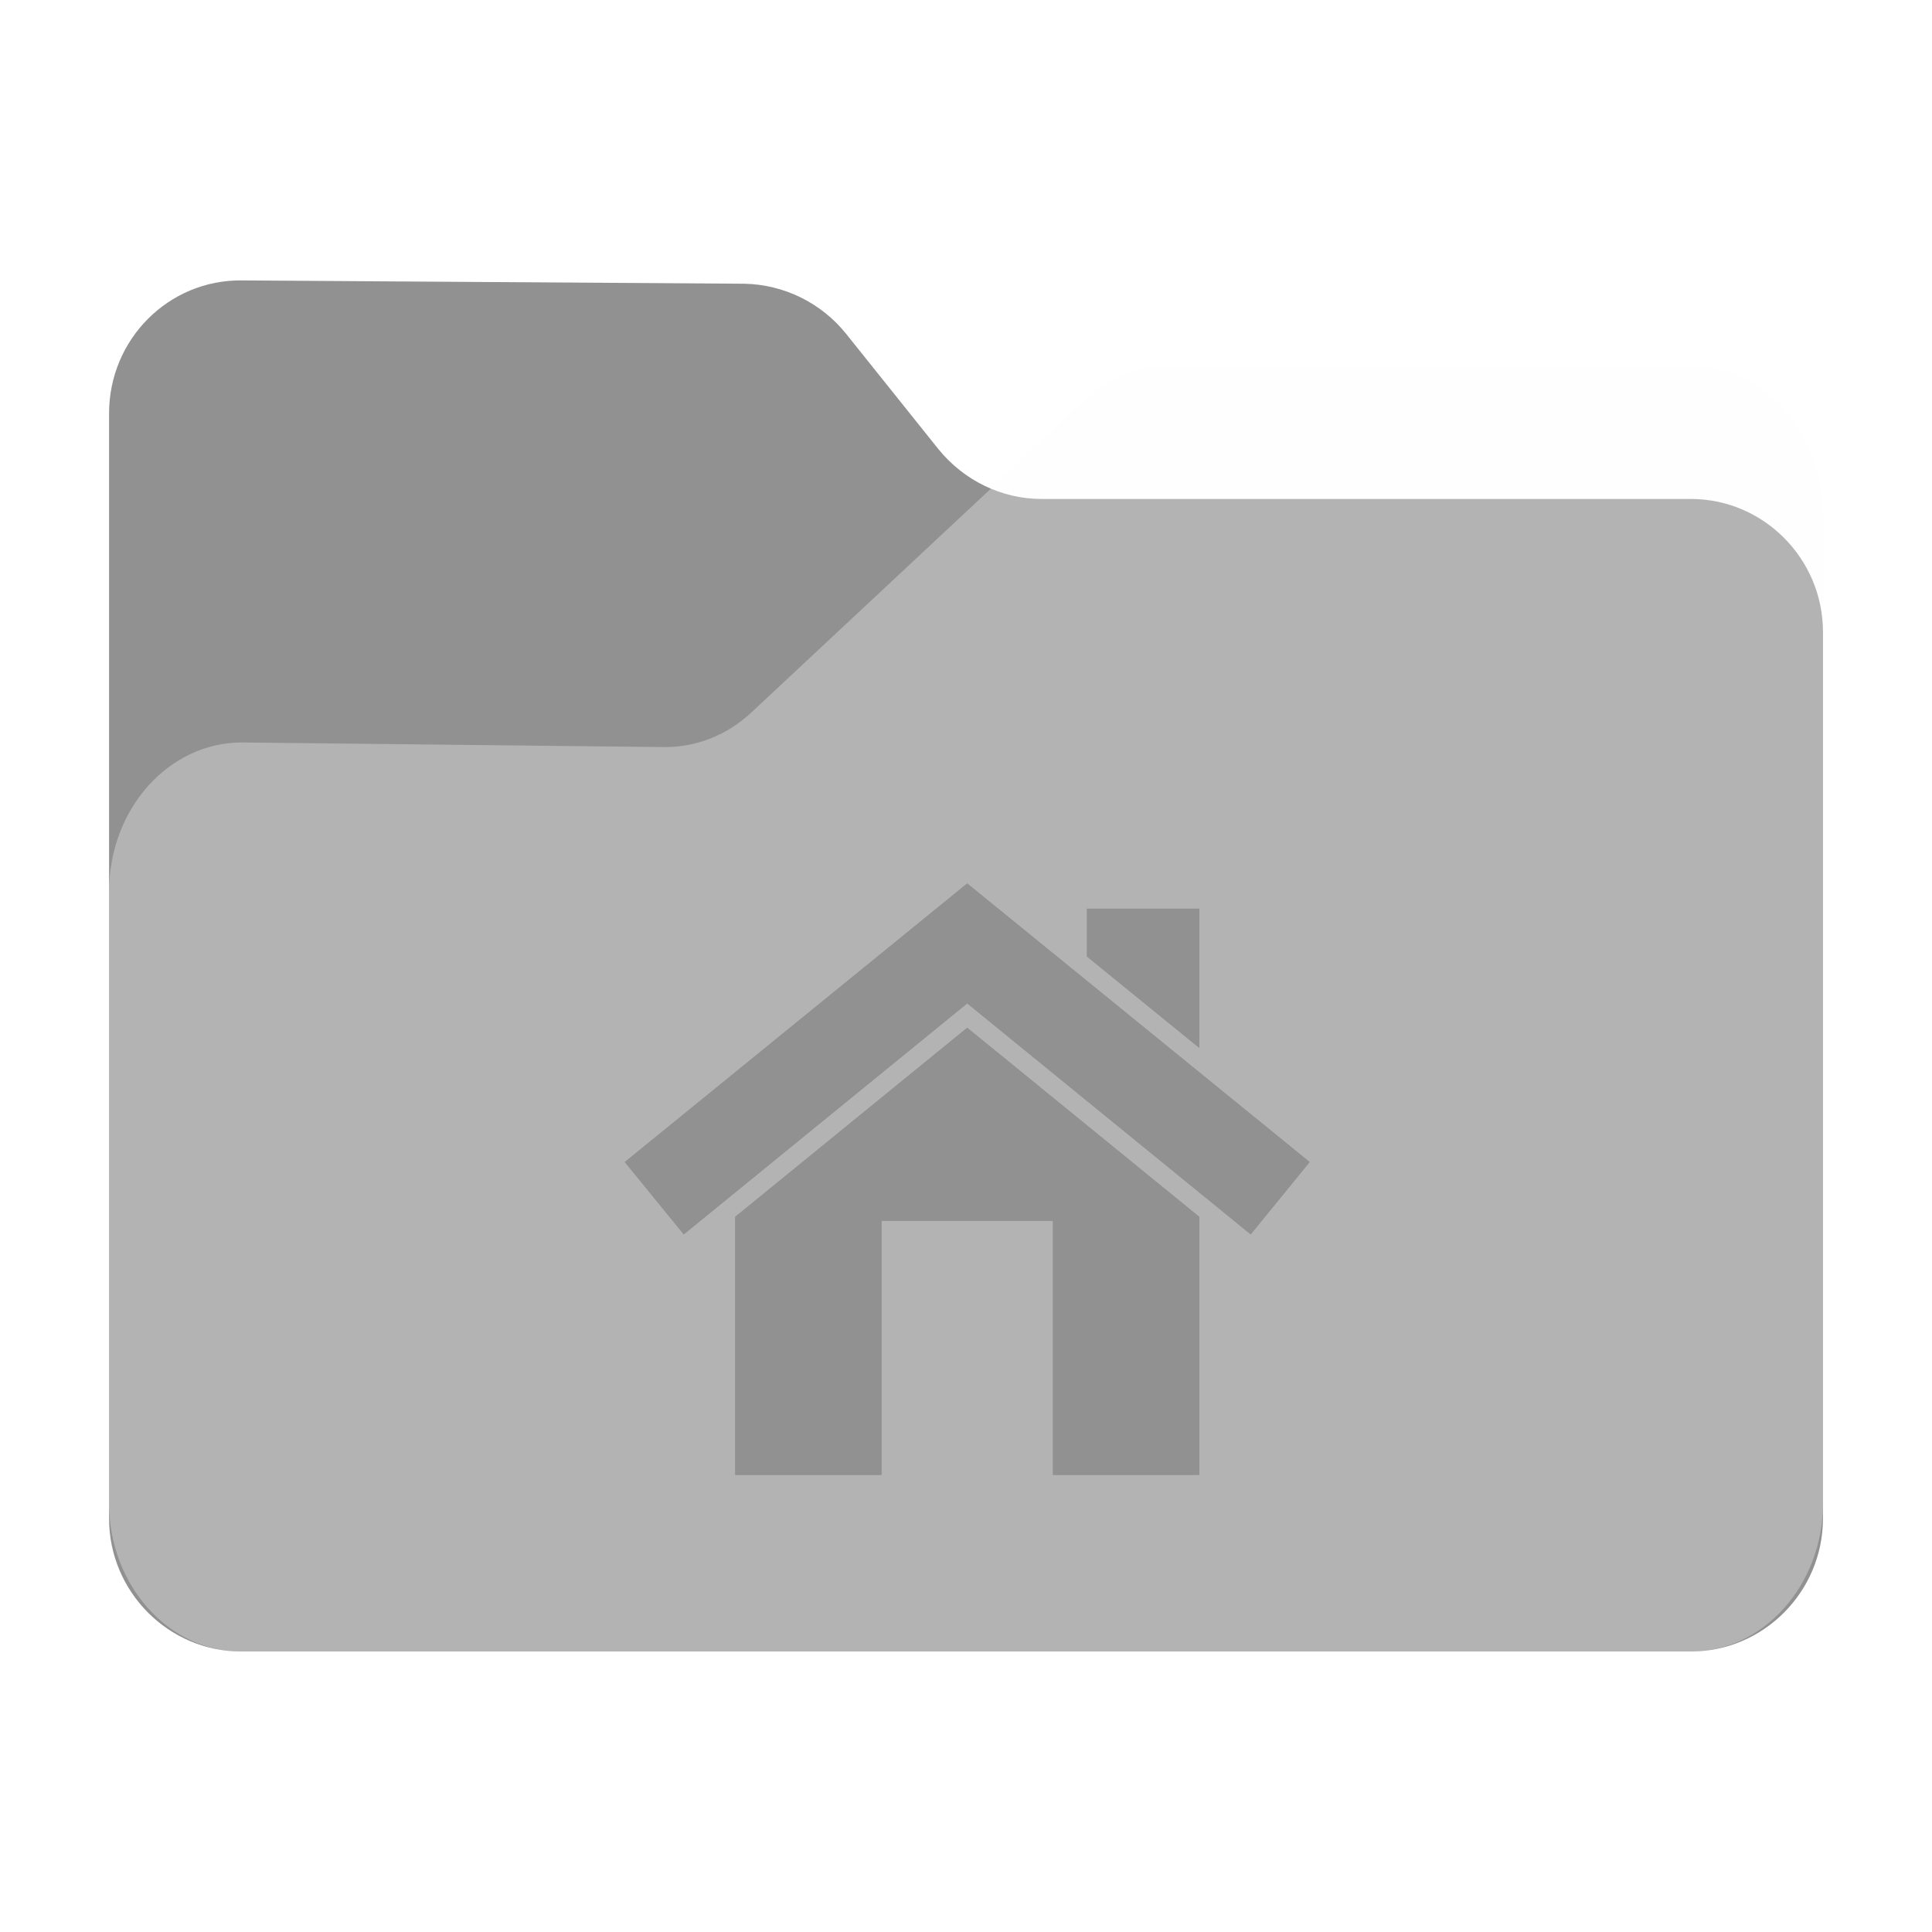 <?xml version="1.0" encoding="UTF-8" standalone="no"?>
<svg
   fill="none"
   viewBox="0 0 64 64"
   version="1.1"
   id="svg36"
   sodipodi:docname="user-home.svg"
   inkscape:version="1.2.1 (9c6d41e410, 2022-07-14)"
   width="64"
   height="64"
   xml:space="preserve"
   xmlns:inkscape="http://www.inkscape.org/namespaces/inkscape"
   xmlns:sodipodi="http://sodipodi.sourceforge.net/DTD/sodipodi-0.dtd"
   xmlns="http://www.w3.org/2000/svg"
   xmlns:svg="http://www.w3.org/2000/svg"><sodipodi:namedview
     id="namedview38"
     pagecolor="#bfbfbf"
     bordercolor="#666666"
     borderopacity="1.0"
     inkscape:showpageshadow="2"
     inkscape:pageopacity="0"
     inkscape:pagecheckerboard="0"
     inkscape:deskcolor="#d1d1d1"
     showgrid="false"
     inkscape:zoom="5.6568542"
     inkscape:cx="8.5736697"
     inkscape:cy="46.669048"
     inkscape:window-width="1920"
     inkscape:window-height="1052"
     inkscape:window-x="0"
     inkscape:window-y="28"
     inkscape:window-maximized="1"
     inkscape:current-layer="svg36" /><path
     id="shadow"
     style="opacity:0.1;fill:black;fill-opacity:1;stroke-width:0.101;filter:url(#blur)"
     d="M 6.652,7.998 C 4.081,7.969 2,10.063 2,12.652 V 29.397 50.811 51.344 c 0,2.4 1.829,4.391 4.152,4.631 0.155,0.018 0.312,0.027 0.471,0.027 h 50.756 c 0.159,0 0.316,-0.009 0.471,-0.027 C 60.173,55.735 62,53.744 62,51.344 V 50.811 20.305 16.192 c 0,-2.855 -2.079,-5.189 -4.621,-5.189 H 39.121 c -1.069,0 -2.136,0.421 -2.945,1.199 l -3.299,3.082 c -0.705,-0.297 -1.344,-0.761 -1.844,-1.379 L 27.797,9.86 C 26.93,8.783 25.631,8.144 24.244,8.115 Z"
     transform="matrix(0.946,0,0,0.946,1.721,1.721)" /><path
     d="m 3.613,13.694 v 36.61 c 0,2.422 1.968,4.404 4.374,4.404 h 48.027 c 2.405,0 4.374,-1.982 4.374,-4.404 V 20.933 c 0,-2.422 -1.968,-4.404 -4.374,-4.404 h -21.512 c -1.312,0 -2.569,-0.606 -3.417,-1.652 L 28.023,11.051 C 27.203,10.033 25.973,9.427 24.661,9.399 L 8.014,9.289 C 5.581,9.262 3.613,11.244 3.613,13.694 Z"
     fill="#919191"
     id="back"
     style="stroke-width:0.095" /><path
     d="m 3.613,29.537 v 20.262 c 0,2.702 1.968,4.912 4.374,4.912 h 48.027 c 2.405,0 4.374,-2.21 4.374,-4.912 V 17.043 c 0,-2.702 -1.968,-4.912 -4.374,-4.912 H 38.738 c -1.011,0 -2.023,0.399 -2.788,1.136 L 24.879,23.612 c -0.793,0.737 -1.804,1.136 -2.843,1.136 L 8.014,24.595 c -2.433,0 -4.401,2.21 -4.401,4.943 z"
     fill="#ffffff"
     fill-opacity="0.31"
     id="front"
     style="stroke-width:0.095" /><defs
     id="defs"><filter
       inkscape:collect="always"
       style="color-interpolation-filters:sRGB"
       id="blur"
       x="-0.011"
       y="-0.013"
       width="1.022"
       height="1.027"><feGaussianBlur
         inkscape:collect="always"
         stdDeviation="0.27"
         id="feGaussianBlur925" /></filter><filter
       inkscape:collect="always"
       style="color-interpolation-filters:sRGB"
       id="filter8916"
       x="-0.011"
       y="-0.013"
       width="1.022"
       height="1.026"><feGaussianBlur
         inkscape:collect="always"
         stdDeviation="2.581"
         id="feGaussianBlur8918" /></filter></defs><g
     id="g2291"
     style="fill:#7d5517;fill-opacity:1"
     transform="matrix(0.053,0,0,0.053,-60.188,41.688)">
</g><g
     id="g2293"
     style="fill:#7d5517;fill-opacity:1"
     transform="matrix(0.053,0,0,0.053,-60.188,41.688)">
</g><g
     id="g2295"
     style="fill:#7d5517;fill-opacity:1"
     transform="matrix(0.053,0,0,0.053,-60.188,41.688)">
</g><g
     id="g2297"
     style="fill:#7d5517;fill-opacity:1"
     transform="matrix(0.053,0,0,0.053,-60.188,41.688)">
</g><g
     id="g2299"
     style="fill:#7d5517;fill-opacity:1"
     transform="matrix(0.053,0,0,0.053,-60.188,41.688)">
</g><g
     id="g2301"
     style="fill:#7d5517;fill-opacity:1"
     transform="matrix(0.053,0,0,0.053,-60.188,41.688)">
</g><g
     id="g2303"
     style="fill:#7d5517;fill-opacity:1"
     transform="matrix(0.053,0,0,0.053,-60.188,41.688)">
</g><g
     id="g2305"
     style="fill:#7d5517;fill-opacity:1"
     transform="matrix(0.053,0,0,0.053,-60.188,41.688)">
</g><g
     id="g2307"
     style="fill:#7d5517;fill-opacity:1"
     transform="matrix(0.053,0,0,0.053,-60.188,41.688)">
</g><g
     id="g2309"
     style="fill:#7d5517;fill-opacity:1"
     transform="matrix(0.053,0,0,0.053,-60.188,41.688)">
</g><g
     id="g2311"
     style="fill:#7d5517;fill-opacity:1"
     transform="matrix(0.053,0,0,0.053,-60.188,41.688)">
</g><g
     id="g2313"
     style="fill:#7d5517;fill-opacity:1"
     transform="matrix(0.053,0,0,0.053,-60.188,41.688)">
</g><g
     id="g2315"
     style="fill:#7d5517;fill-opacity:1"
     transform="matrix(0.053,0,0,0.053,-60.188,41.688)">
</g><g
     id="g2317"
     style="fill:#7d5517;fill-opacity:1"
     transform="matrix(0.053,0,0,0.053,-60.188,41.688)">
</g><g
     id="g2319"
     style="fill:#7d5517;fill-opacity:1"
     transform="matrix(0.053,0,0,0.053,-60.188,41.688)">
</g><g
     id="g8962"
     transform="matrix(0.975,0,0,0.975,75.523,-0.185)"><g
       id="g8914"
       transform="matrix(0.042,0,0,0.042,-56.231,28.619)"
       style="opacity:0.2;fill:black;fill-opacity:1;filter:url(#filter8916)"><g
         id="g8882"
         style="fill:black;fill-opacity:1">
	<g
   id="g8880"
   style="fill:black;fill-opacity:1">
		<polygon
   points="464.667,170.756 464.667,58.2 373.89,58.2 373.89,96.906 "
   id="polygon8874"
   style="fill:black;fill-opacity:1" />
		<polygon
   points="207.627,310.65 346.35,310.65 346.35,516.178 464.667,516.178 464.667,345.84 464.667,307.458 373.89,233.486 276.988,154.522 89.309,307.458 89.309,516.178 207.627,516.178 "
   id="polygon8876"
   style="fill:black;fill-opacity:1" />
		<polygon
   points="373.89,116.628 276.988,37.799 0,263.131 47.681,321.645 89.309,287.722 276.988,134.786 373.89,213.749 464.667,287.722 506.296,321.645 553.977,263.131 464.667,190.478 "
   id="polygon8878"
   style="fill:black;fill-opacity:1" />
	</g>
</g><g
         id="g8884"
         style="fill:black;fill-opacity:1">
</g><g
         id="g8886"
         style="fill:black;fill-opacity:1">
</g><g
         id="g8888"
         style="fill:black;fill-opacity:1">
</g><g
         id="g8890"
         style="fill:black;fill-opacity:1">
</g><g
         id="g8892"
         style="fill:black;fill-opacity:1">
</g><g
         id="g8894"
         style="fill:black;fill-opacity:1">
</g><g
         id="g8896"
         style="fill:black;fill-opacity:1">
</g><g
         id="g8898"
         style="fill:black;fill-opacity:1">
</g><g
         id="g8900"
         style="fill:black;fill-opacity:1">
</g><g
         id="g8902"
         style="fill:black;fill-opacity:1">
</g><g
         id="g8904"
         style="fill:black;fill-opacity:1">
</g><g
         id="g8906"
         style="fill:black;fill-opacity:1">
</g><g
         id="g8908"
         style="fill:black;fill-opacity:1">
</g><g
         id="g8910"
         style="fill:black;fill-opacity:1">
</g><g
         id="g8912"
         style="fill:black;fill-opacity:1">
</g></g><g
       id="g8872"
       transform="matrix(0.042,0,0,0.042,-56.231,28.619)"
       style="fill:#919191;fill-opacity:1"><g
         id="g8815"
         style="fill:#919191;fill-opacity:1">
	<g
   id="g8813"
   style="fill:#919191;fill-opacity:1">
		<polygon
   points="464.667,170.756 464.667,58.2 373.89,58.2 373.89,96.906 "
   id="polygon8807"
   style="fill:#919191;fill-opacity:1" />
		<polygon
   points="207.627,310.65 346.35,310.65 346.35,516.178 464.667,516.178 464.667,345.84 464.667,307.458 373.89,233.486 276.988,154.522 89.309,307.458 89.309,516.178 207.627,516.178 "
   id="polygon8809"
   style="fill:#919191;fill-opacity:1" />
		<polygon
   points="373.89,116.628 276.988,37.799 0,263.131 47.681,321.645 89.309,287.722 276.988,134.786 373.89,213.749 464.667,287.722 506.296,321.645 553.977,263.131 464.667,190.478 "
   id="polygon8811"
   style="fill:#919191;fill-opacity:1" />
	</g>
</g><g
         id="g8817"
         style="fill:#919191;fill-opacity:1">
</g><g
         id="g8819"
         style="fill:#919191;fill-opacity:1">
</g><g
         id="g8821"
         style="fill:#919191;fill-opacity:1">
</g><g
         id="g8823"
         style="fill:#919191;fill-opacity:1">
</g><g
         id="g8825"
         style="fill:#919191;fill-opacity:1">
</g><g
         id="g8827"
         style="fill:#919191;fill-opacity:1">
</g><g
         id="g8829"
         style="fill:#919191;fill-opacity:1">
</g><g
         id="g8831"
         style="fill:#919191;fill-opacity:1">
</g><g
         id="g8833"
         style="fill:#919191;fill-opacity:1">
</g><g
         id="g8835"
         style="fill:#919191;fill-opacity:1">
</g><g
         id="g8837"
         style="fill:#919191;fill-opacity:1">
</g><g
         id="g8839"
         style="fill:#919191;fill-opacity:1">
</g><g
         id="g8841"
         style="fill:#919191;fill-opacity:1">
</g><g
         id="g8843"
         style="fill:#919191;fill-opacity:1">
</g><g
         id="g8845"
         style="fill:#919191;fill-opacity:1">
</g></g></g></svg>
